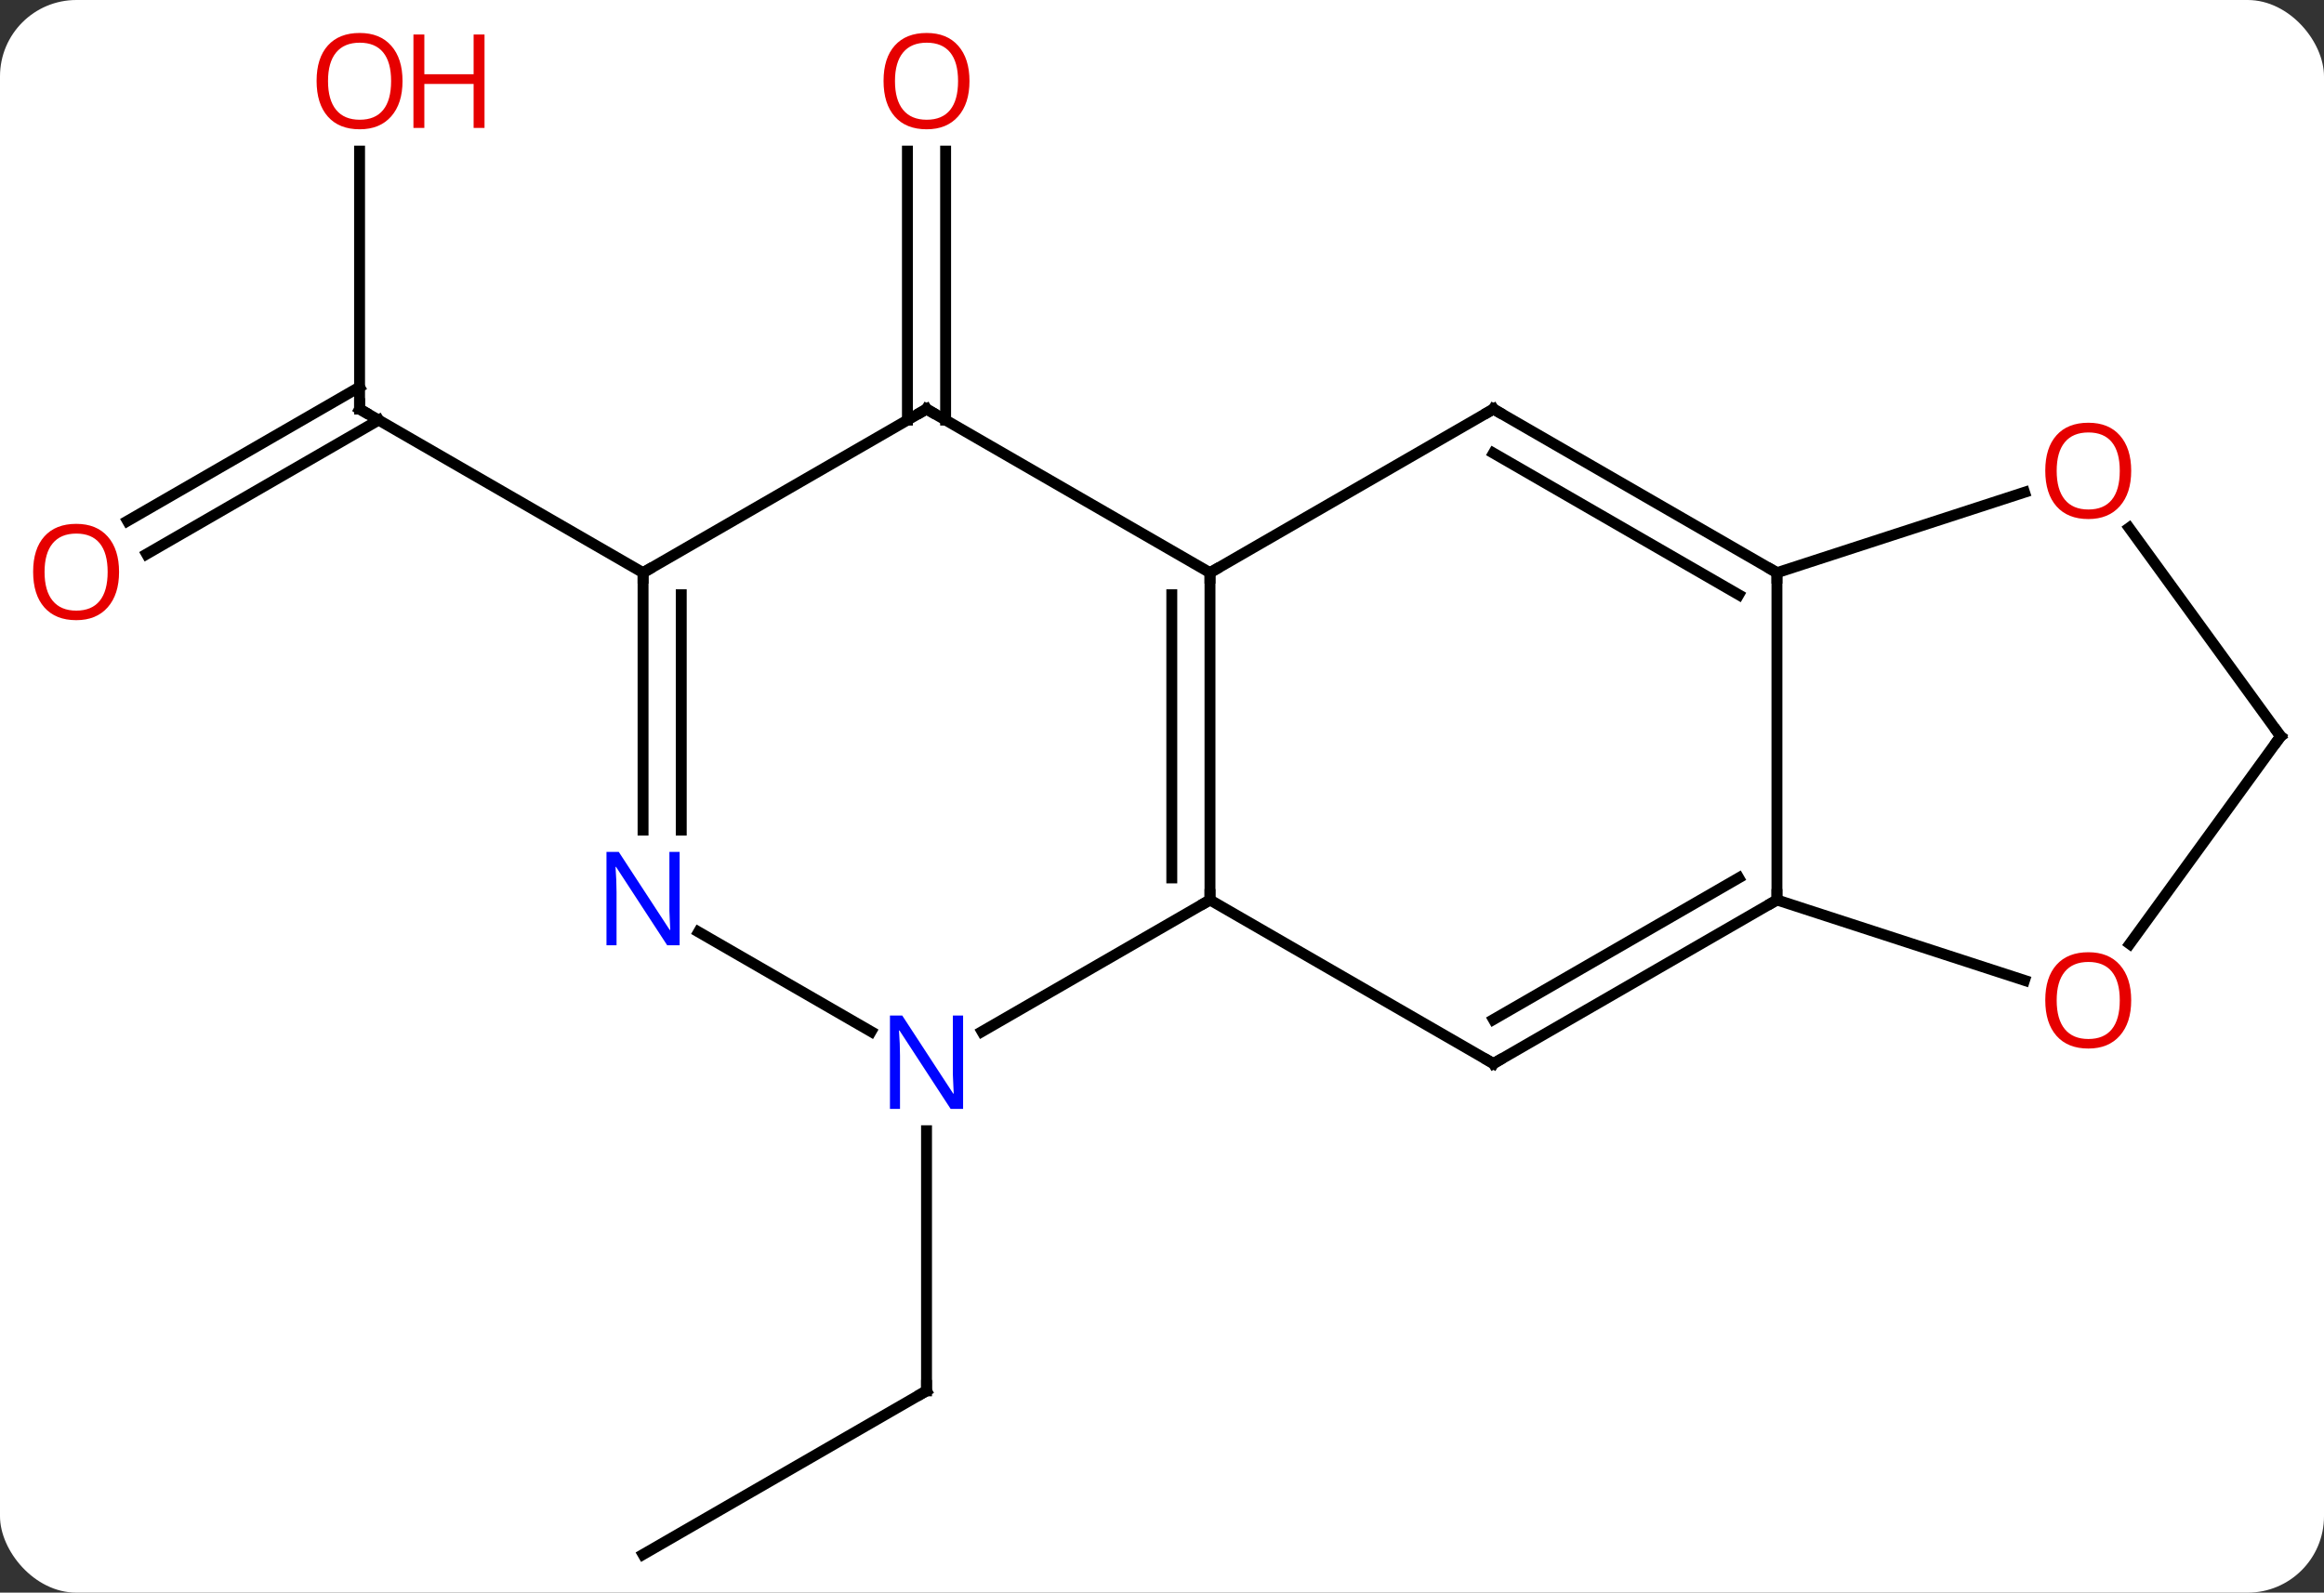 <svg width="213" viewBox="0 0 213 146" style="fill-opacity:1; color-rendering:auto; color-interpolation:auto; text-rendering:auto; stroke:black; stroke-linecap:square; stroke-miterlimit:10; shape-rendering:auto; stroke-opacity:1; fill:black; stroke-dasharray:none; font-weight:normal; stroke-width:1; font-family:'Open Sans'; font-style:normal; stroke-linejoin:miter; font-size:12; stroke-dashoffset:0; image-rendering:auto;" height="146" class="cas-substance-image" xmlns:xlink="http://www.w3.org/1999/xlink" xmlns="http://www.w3.org/2000/svg"><rect x="0" y="0" width="213" height="146" fill="#333333" stroke="none"/><svg class="cas-substance-single-component"><rect y="0" x="0" width="213" stroke="none" ry="7" rx="7" height="146" fill="white" class="cas-substance-group"/><svg y="0" x="0" width="213" viewBox="0 0 213 146" style="fill:black;" height="146" class="cas-substance-single-component-image"><svg><g><g transform="translate(108,75)" style="text-rendering:geometricPrecision; color-rendering:optimizeQuality; color-interpolation:linearRGB; stroke-linecap:butt; image-rendering:optimizeQuality;"><line y2="67.5" y1="52.5" x2="-49.062" x1="-23.082" style="fill:none;"/><line y2="28.656" y1="52.5" x2="-23.082" x1="-23.082" style="fill:none;"/><line y2="-36.49" y1="-61.148" x2="-24.832" x1="-24.832" style="fill:none;"/><line y2="-36.49" y1="-61.148" x2="-21.332" x1="-21.332" style="fill:none;"/><line y2="-61.148" y1="-37.5" x2="-75.045" x1="-75.045" style="fill:none;"/><line y2="-27.242" y1="-39.521" x2="-96.312" x1="-75.045" style="fill:none;"/><line y2="-24.21" y1="-36.49" x2="-94.562" x1="-73.295" style="fill:none;"/><line y2="-22.5" y1="-37.5" x2="-49.062" x1="-75.045" style="fill:none;"/><line y2="-22.5" y1="7.5" x2="2.898" x1="2.898" style="fill:none;"/><line y2="-20.479" y1="5.479" x2="-0.602" x1="-0.602" style="fill:none;"/><line y2="19.565" y1="7.5" x2="-17.998" x1="2.898" style="fill:none;"/><line y2="22.5" y1="7.5" x2="28.878" x1="2.898" style="fill:none;"/><line y2="-37.5" y1="-22.5" x2="28.878" x1="2.898" style="fill:none;"/><line y2="-37.5" y1="-22.5" x2="-23.082" x1="2.898" style="fill:none;"/><line y2="10.435" y1="19.565" x2="-43.978" x1="-28.166" style="fill:none;"/><line y2="7.5" y1="22.5" x2="54.861" x1="28.878" style="fill:none;"/><line y2="5.479" y1="18.459" x2="51.361" x1="28.878" style="fill:none;"/><line y2="-22.5" y1="-37.5" x2="54.861" x1="28.878" style="fill:none;"/><line y2="-20.479" y1="-33.459" x2="51.361" x1="28.878" style="fill:none;"/><line y2="-22.5" y1="-37.5" x2="-49.062" x1="-23.082" style="fill:none;"/><line y2="-22.5" y1="1.094" x2="-49.062" x1="-49.062" style="fill:none;"/><line y2="-20.479" y1="1.094" x2="-45.562" x1="-45.562" style="fill:none;"/><line y2="-22.5" y1="7.5" x2="54.861" x1="54.861" style="fill:none;"/><line y2="14.873" y1="7.5" x2="77.551" x1="54.861" style="fill:none;"/><line y2="-29.873" y1="-22.5" x2="77.551" x1="54.861" style="fill:none;"/><line y2="-7.5" y1="11.533" x2="101.025" x1="87.196" style="fill:none;"/><line y2="-7.5" y1="-26.611" x2="101.025" x1="87.14" style="fill:none;"/><path style="fill:none; stroke-miterlimit:5;" d="M-23.515 52.75 L-23.082 52.5 L-23.082 52"/></g><g transform="translate(108,75)" style="stroke-linecap:butt; fill:rgb(230,0,0); text-rendering:geometricPrecision; color-rendering:optimizeQuality; image-rendering:optimizeQuality; font-family:'Open Sans'; stroke:rgb(230,0,0); color-interpolation:linearRGB; stroke-miterlimit:5;"><path style="stroke:none;" d="M-19.145 -67.57 Q-19.145 -65.508 -20.184 -64.328 Q-21.223 -63.148 -23.066 -63.148 Q-24.957 -63.148 -25.988 -64.312 Q-27.02 -65.477 -27.02 -67.586 Q-27.02 -69.68 -25.988 -70.828 Q-24.957 -71.977 -23.066 -71.977 Q-21.207 -71.977 -20.176 -70.805 Q-19.145 -69.633 -19.145 -67.57 ZM-25.973 -67.57 Q-25.973 -65.836 -25.23 -64.93 Q-24.488 -64.023 -23.066 -64.023 Q-21.645 -64.023 -20.918 -64.922 Q-20.191 -65.82 -20.191 -67.57 Q-20.191 -69.305 -20.918 -70.195 Q-21.645 -71.086 -23.066 -71.086 Q-24.488 -71.086 -25.23 -70.188 Q-25.973 -69.289 -25.973 -67.57 Z"/><path style="fill:none; stroke:black;" d="M-75.045 -38 L-75.045 -37.5 L-74.612 -37.25"/><path style="stroke:none;" d="M-71.108 -67.57 Q-71.108 -65.508 -72.147 -64.328 Q-73.186 -63.148 -75.029 -63.148 Q-76.92 -63.148 -77.951 -64.312 Q-78.983 -65.477 -78.983 -67.586 Q-78.983 -69.68 -77.951 -70.828 Q-76.92 -71.977 -75.029 -71.977 Q-73.17 -71.977 -72.139 -70.805 Q-71.108 -69.633 -71.108 -67.57 ZM-77.936 -67.57 Q-77.936 -65.836 -77.193 -64.93 Q-76.451 -64.023 -75.029 -64.023 Q-73.608 -64.023 -72.881 -64.922 Q-72.154 -65.82 -72.154 -67.57 Q-72.154 -69.305 -72.881 -70.195 Q-73.608 -71.086 -75.029 -71.086 Q-76.451 -71.086 -77.193 -70.188 Q-77.936 -69.289 -77.936 -67.57 Z"/><path style="stroke:none;" d="M-63.592 -63.273 L-64.592 -63.273 L-64.592 -67.305 L-69.108 -67.305 L-69.108 -63.273 L-70.108 -63.273 L-70.108 -71.836 L-69.108 -71.836 L-69.108 -68.195 L-64.592 -68.195 L-64.592 -71.836 L-63.592 -71.836 L-63.592 -63.273 Z"/><path style="stroke:none;" d="M-97.088 -22.57 Q-97.088 -20.508 -98.127 -19.328 Q-99.166 -18.148 -101.009 -18.148 Q-102.9 -18.148 -103.931 -19.312 Q-104.963 -20.477 -104.963 -22.586 Q-104.963 -24.68 -103.931 -25.828 Q-102.9 -26.977 -101.009 -26.977 Q-99.15 -26.977 -98.119 -25.805 Q-97.088 -24.633 -97.088 -22.57 ZM-103.916 -22.57 Q-103.916 -20.836 -103.173 -19.93 Q-102.431 -19.023 -101.009 -19.023 Q-99.588 -19.023 -98.861 -19.922 Q-98.134 -20.82 -98.134 -22.57 Q-98.134 -24.305 -98.861 -25.195 Q-99.588 -26.086 -101.009 -26.086 Q-102.431 -26.086 -103.173 -25.188 Q-103.916 -24.289 -103.916 -22.57 Z"/><path style="fill:none; stroke:black;" d="M2.898 7 L2.898 7.5 L2.465 7.75"/><path style="fill:none; stroke:black;" d="M2.898 -22 L2.898 -22.5 L3.331 -22.75"/><path style="fill:rgb(0,5,255); stroke:none;" d="M-19.73 26.656 L-20.871 26.656 L-25.559 19.469 L-25.605 19.469 Q-25.512 20.734 -25.512 21.781 L-25.512 26.656 L-26.434 26.656 L-26.434 18.094 L-25.309 18.094 L-20.637 25.25 L-20.59 25.25 Q-20.59 25.094 -20.637 24.234 Q-20.684 23.375 -20.668 23 L-20.668 18.094 L-19.73 18.094 L-19.73 26.656 Z"/><path style="fill:none; stroke:black;" d="M28.445 22.25 L28.878 22.5 L29.311 22.25"/><path style="fill:none; stroke:black;" d="M28.445 -37.25 L28.878 -37.5 L29.311 -37.25"/><path style="fill:none; stroke:black;" d="M-22.649 -37.25 L-23.082 -37.5 L-23.515 -37.25"/><path style="fill:rgb(0,5,255); stroke:none;" d="M-45.71 11.656 L-46.851 11.656 L-51.539 4.469 L-51.585 4.469 Q-51.492 5.734 -51.492 6.781 L-51.492 11.656 L-52.414 11.656 L-52.414 3.094 L-51.289 3.094 L-46.617 10.25 L-46.57 10.25 Q-46.57 10.094 -46.617 9.234 Q-46.664 8.375 -46.648 8 L-46.648 3.094 L-45.71 3.094 L-45.71 11.656 Z"/><path style="fill:none; stroke:black;" d="M54.428 7.75 L54.861 7.5 L54.861 7"/><path style="fill:none; stroke:black;" d="M54.428 -22.75 L54.861 -22.5 L54.861 -22"/><path style="fill:none; stroke:black;" d="M-49.062 -22 L-49.062 -22.5 L-48.629 -22.75"/><path style="stroke:none;" d="M87.329 16.7 Q87.329 18.762 86.289 19.942 Q85.25 21.122 83.407 21.122 Q81.516 21.122 80.485 19.957 Q79.454 18.793 79.454 16.684 Q79.454 14.59 80.485 13.442 Q81.516 12.293 83.407 12.293 Q85.266 12.293 86.297 13.465 Q87.329 14.637 87.329 16.7 ZM80.5 16.7 Q80.5 18.434 81.243 19.34 Q81.985 20.247 83.407 20.247 Q84.829 20.247 85.555 19.348 Q86.282 18.45 86.282 16.7 Q86.282 14.965 85.555 14.075 Q84.829 13.184 83.407 13.184 Q81.985 13.184 81.243 14.082 Q80.5 14.981 80.5 16.7 Z"/><path style="stroke:none;" d="M87.329 -31.84 Q87.329 -29.778 86.289 -28.598 Q85.25 -27.418 83.407 -27.418 Q81.516 -27.418 80.485 -28.582 Q79.454 -29.747 79.454 -31.856 Q79.454 -33.95 80.485 -35.098 Q81.516 -36.247 83.407 -36.247 Q85.266 -36.247 86.297 -35.075 Q87.329 -33.903 87.329 -31.84 ZM80.5 -31.84 Q80.5 -30.106 81.243 -29.2 Q81.985 -28.293 83.407 -28.293 Q84.829 -28.293 85.555 -29.192 Q86.282 -30.09 86.282 -31.84 Q86.282 -33.575 85.555 -34.465 Q84.829 -35.356 83.407 -35.356 Q81.985 -35.356 81.243 -34.458 Q80.5 -33.559 80.5 -31.84 Z"/><path style="fill:none; stroke:black;" d="M100.731 -7.096 L101.025 -7.5 L100.731 -7.904"/></g></g></svg></svg></svg></svg>